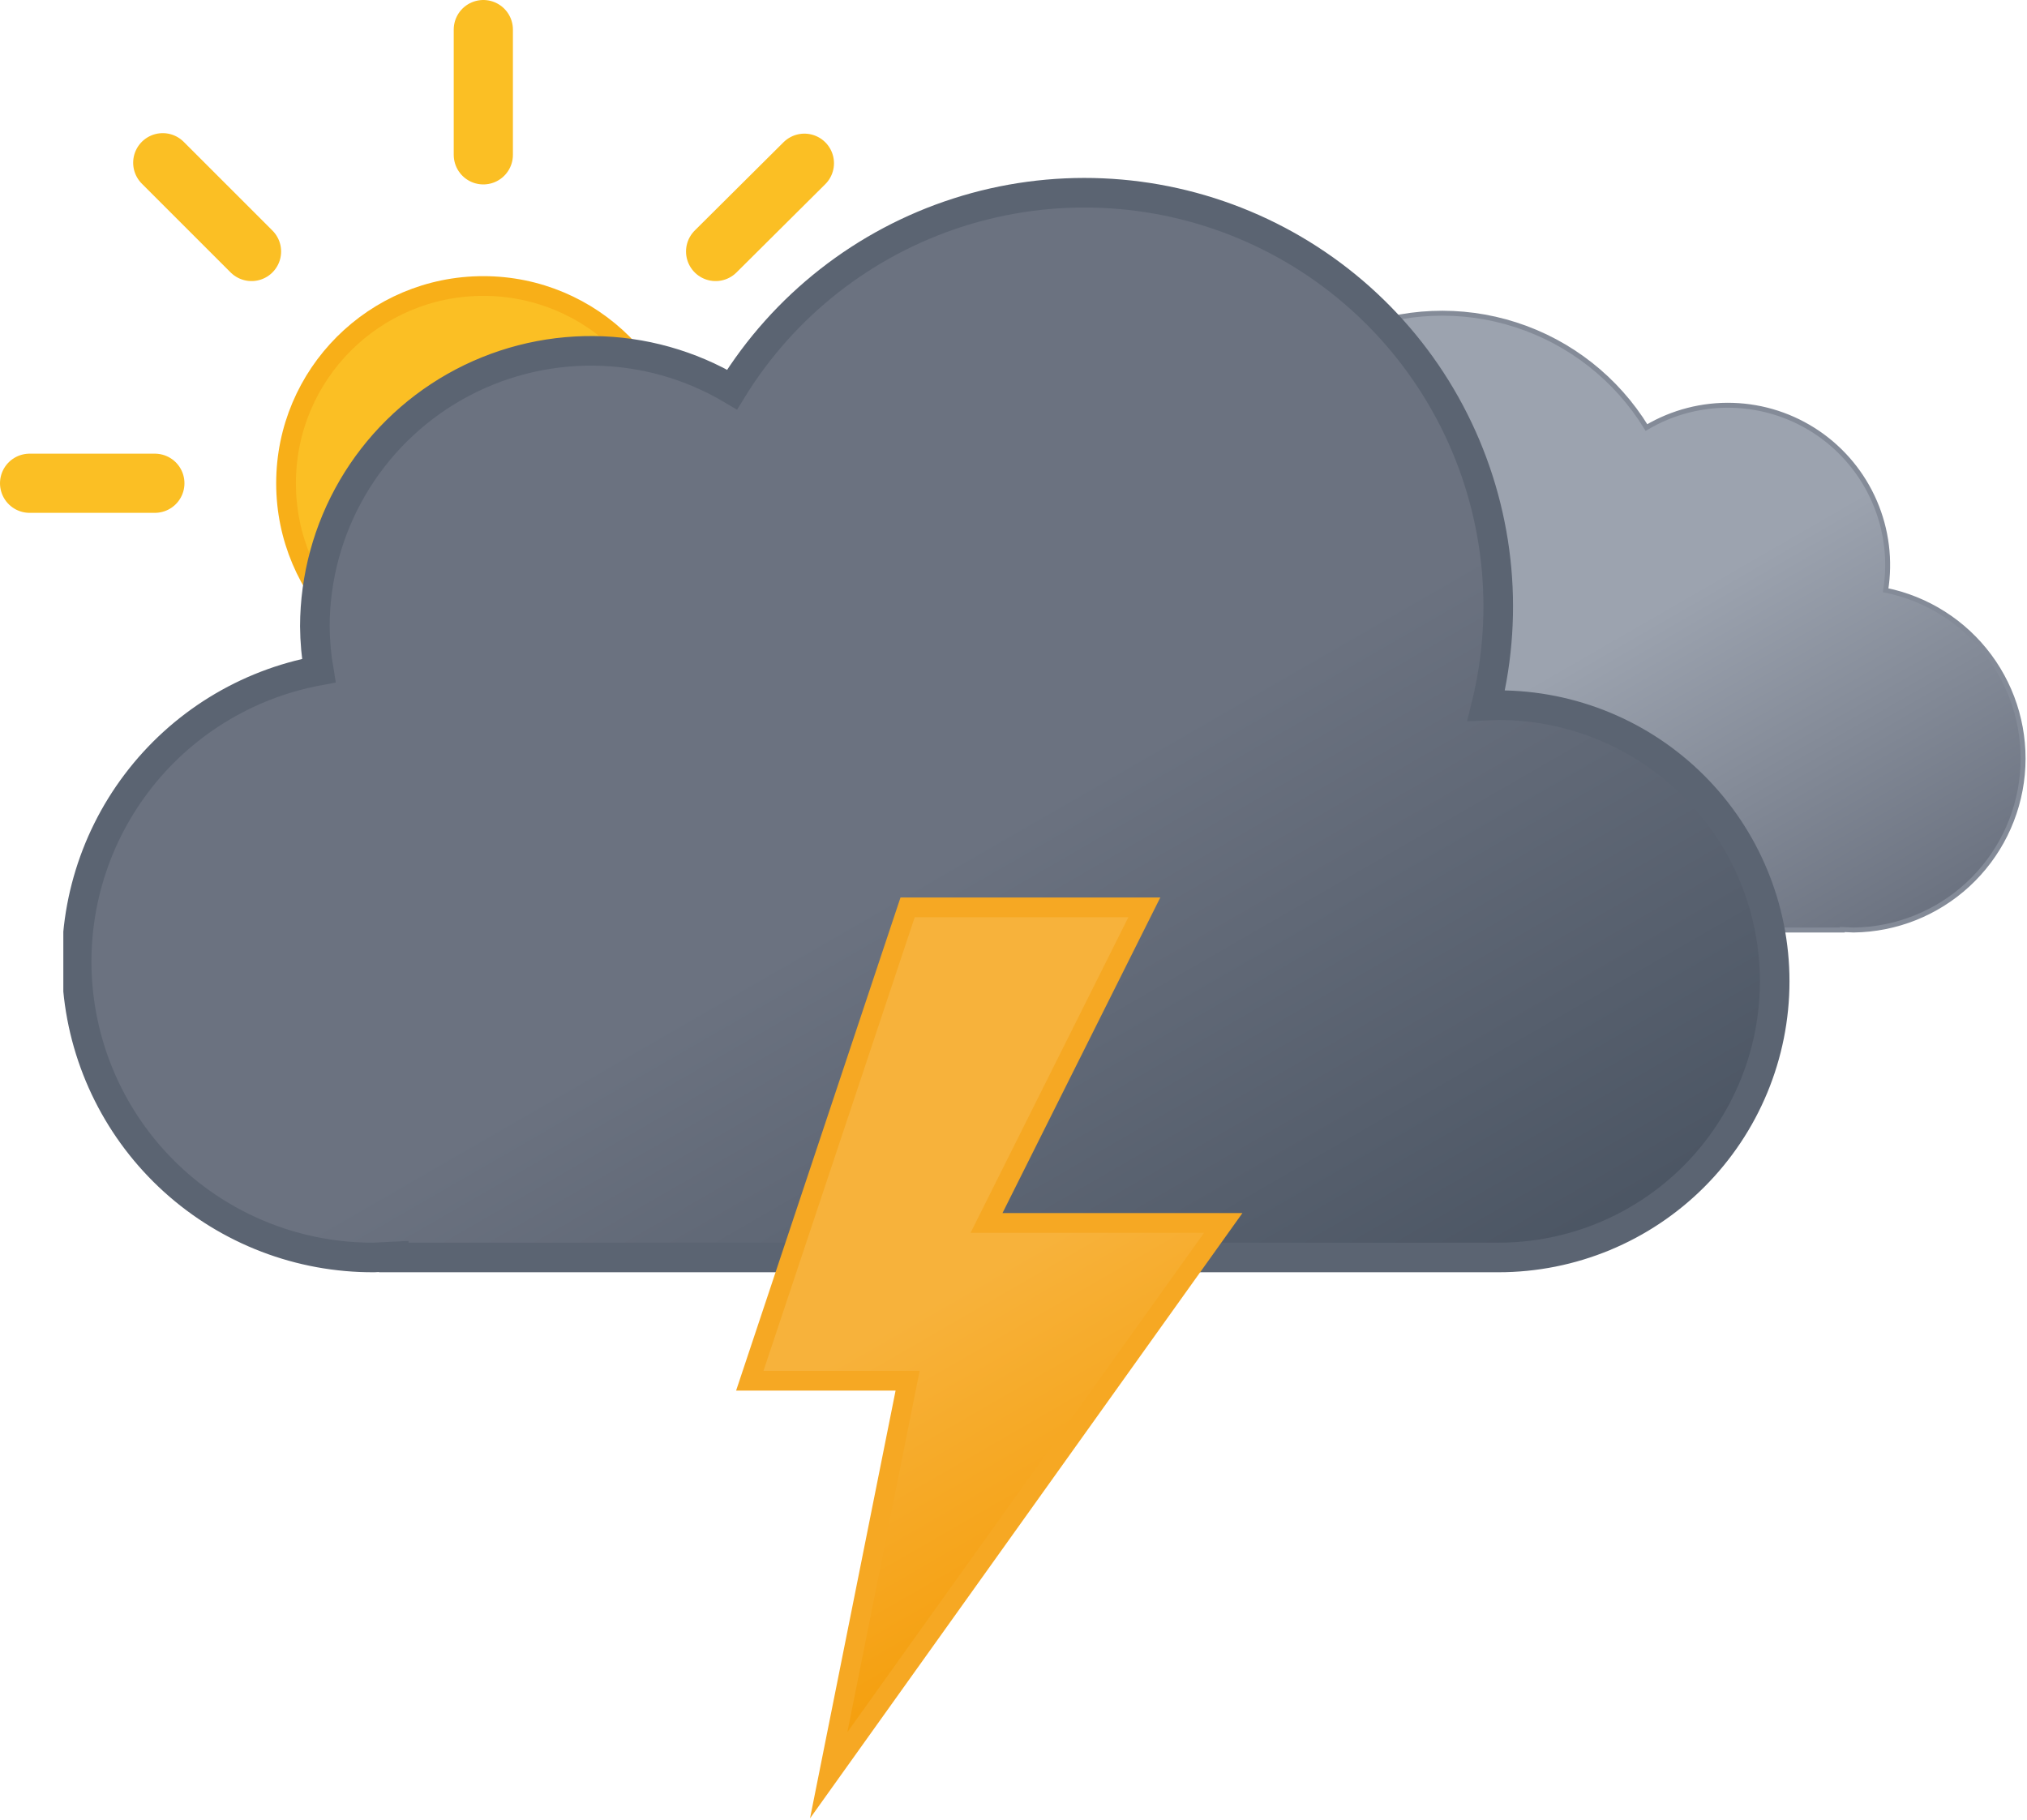 <svg width="411" height="369" viewBox="0 0 411 369" fill="none" xmlns="http://www.w3.org/2000/svg">
<g clip-path="url(#clip0_2_201)">
<g clip-path="url(#clip1_2_201)">
<path d="M98 138C120.091 138 138 120.091 138 98C138 75.909 120.091 58 98 58C75.909 58 58 75.909 58 98C58 120.091 75.909 138 98 138Z" fill="url(#paint0_linear_2_201)" stroke="#F8AF18" stroke-width="4" stroke-miterlimit="10"/>
<path d="M98 31.4V6M98 190V164.6M145.1 51L163.1 33.1M33 163L51 145.1M51 51L33 33M163.1 163.1L145.1 145.1M6 98H31.4M190 98H164.6" stroke="#FBBF24" stroke-width="12" stroke-miterlimit="10" stroke-linecap="round"/>
</g>
<g clip-path="url(#clip2_2_201)">
<g clip-path="url(#clip3_2_201)">
<path d="M211.34 156.2C211.34 164.793 214.754 173.034 220.83 179.11C226.906 185.186 235.147 188.6 243.74 188.6H373.54V188.5L375.84 188.6C384.429 188.494 392.674 185.215 398.991 179.394C405.307 173.573 409.248 165.623 410.055 157.071C410.861 148.52 408.477 139.972 403.361 133.073C398.244 126.174 390.757 121.411 382.34 119.7C383.313 113.623 382.534 107.395 380.096 101.744C377.658 96.094 373.662 91.254 368.574 87.792C363.485 84.33 357.517 82.389 351.366 82.196C345.214 82.002 339.135 83.565 333.84 86.7C327.774 76.812 318.372 69.42 307.332 65.86C296.292 62.299 284.342 62.805 273.643 67.285C262.943 71.765 254.198 79.925 248.99 90.29C243.781 100.654 242.451 112.54 245.24 123.8H243.74C235.164 123.8 226.938 127.2 220.865 133.254C214.792 139.309 211.366 147.524 211.34 156.1V156.2Z" fill="url(#paint1_linear_2_201)" stroke="#848B98" stroke-miterlimit="10"/>
</g>
<g clip-path="url(#clip4_2_201)">
<path d="M303.84 143L301.34 143.1C306.138 123.674 303.835 103.174 294.848 85.297C285.86 67.419 270.779 53.343 252.326 45.607C233.872 37.871 213.262 36.984 194.212 43.108C175.163 49.231 158.929 61.961 148.44 79C139.949 73.956 130.274 71.247 120.398 71.149C110.522 71.05 100.795 73.566 92.205 78.44C83.615 83.314 76.466 90.373 71.485 98.901C66.503 107.429 63.866 117.123 63.84 127C63.866 130.017 64.134 133.026 64.64 136C49.899 138.725 36.712 146.868 27.675 158.828C18.637 170.789 14.404 185.698 15.809 200.623C17.213 215.548 24.154 229.406 35.264 239.47C46.375 249.533 60.85 255.074 75.84 255L79.84 254.8V255H303.84C318.692 255 332.936 249.1 343.438 238.598C353.94 228.096 359.84 213.852 359.84 199C359.84 184.148 353.94 169.904 343.438 159.402C332.936 148.9 318.692 143 303.84 143Z" fill="url(#paint2_linear_2_201)" stroke="#5B6472" stroke-width="6" stroke-miterlimit="10"/>
</g>
</g>
</g>
<g clip-path="url(#clip5_2_201)">
<path d="M184.03 184L152.03 280H184.03L168.03 360L248.03 248H200.03L232.03 184H184.03Z" fill="url(#paint3_linear_2_201)" stroke="#F6A823" stroke-width="4" stroke-miterlimit="10"/>
</g>
<defs>
<linearGradient id="paint0_linear_2_201" x1="78" y1="63.4" x2="118" y2="132.7" gradientUnits="userSpaceOnUse">
<stop stop-color="#FBBF24"/>
<stop offset="0.5" stop-color="#FBBF24"/>
<stop offset="1" stop-color="#F59E0B"/>
</linearGradient>
<linearGradient id="paint1_linear_2_201" x1="263.54" y1="72.6" x2="344.24" y2="212.3" gradientUnits="userSpaceOnUse">
<stop stop-color="#9CA3AF"/>
<stop offset="0.5" stop-color="#9CA3AF"/>
<stop offset="1" stop-color="#6B7280"/>
</linearGradient>
<linearGradient id="paint2_linear_2_201" x1="112.34" y1="66.7" x2="245.44" y2="297.4" gradientUnits="userSpaceOnUse">
<stop stop-color="#6B7280"/>
<stop offset="0.5" stop-color="#6B7280"/>
<stop offset="1" stop-color="#4B5563"/>
</linearGradient>
<linearGradient id="paint3_linear_2_201" x1="157.93" y1="199.1" x2="230.13" y2="324.1" gradientUnits="userSpaceOnUse">
<stop stop-color="#F7B23B"/>
<stop offset="0.5" stop-color="#F7B23B"/>
<stop offset="1" stop-color="#F59E0B"/>
</linearGradient>
<clipPath id="clip0_2_201">
<rect width="410.8" height="258" fill="white"/>
</clipPath>
<clipPath id="clip1_2_201">
<rect width="196" height="196" fill="white"/>
</clipPath>
<clipPath id="clip2_2_201">
<rect width="398" height="222" fill="white" transform="translate(12.84 36)"/>
</clipPath>
<clipPath id="clip3_2_201">
<rect width="200.3" height="126.1" fill="white" transform="translate(210.84 63)"/>
</clipPath>
<clipPath id="clip4_2_201">
<rect width="350" height="222" fill="white" transform="translate(12.84 36)"/>
</clipPath>
<clipPath id="clip5_2_201">
<rect width="102.7" height="186.8" fill="white" transform="translate(149.23 182)"/>
</clipPath>
</defs>
</svg>
